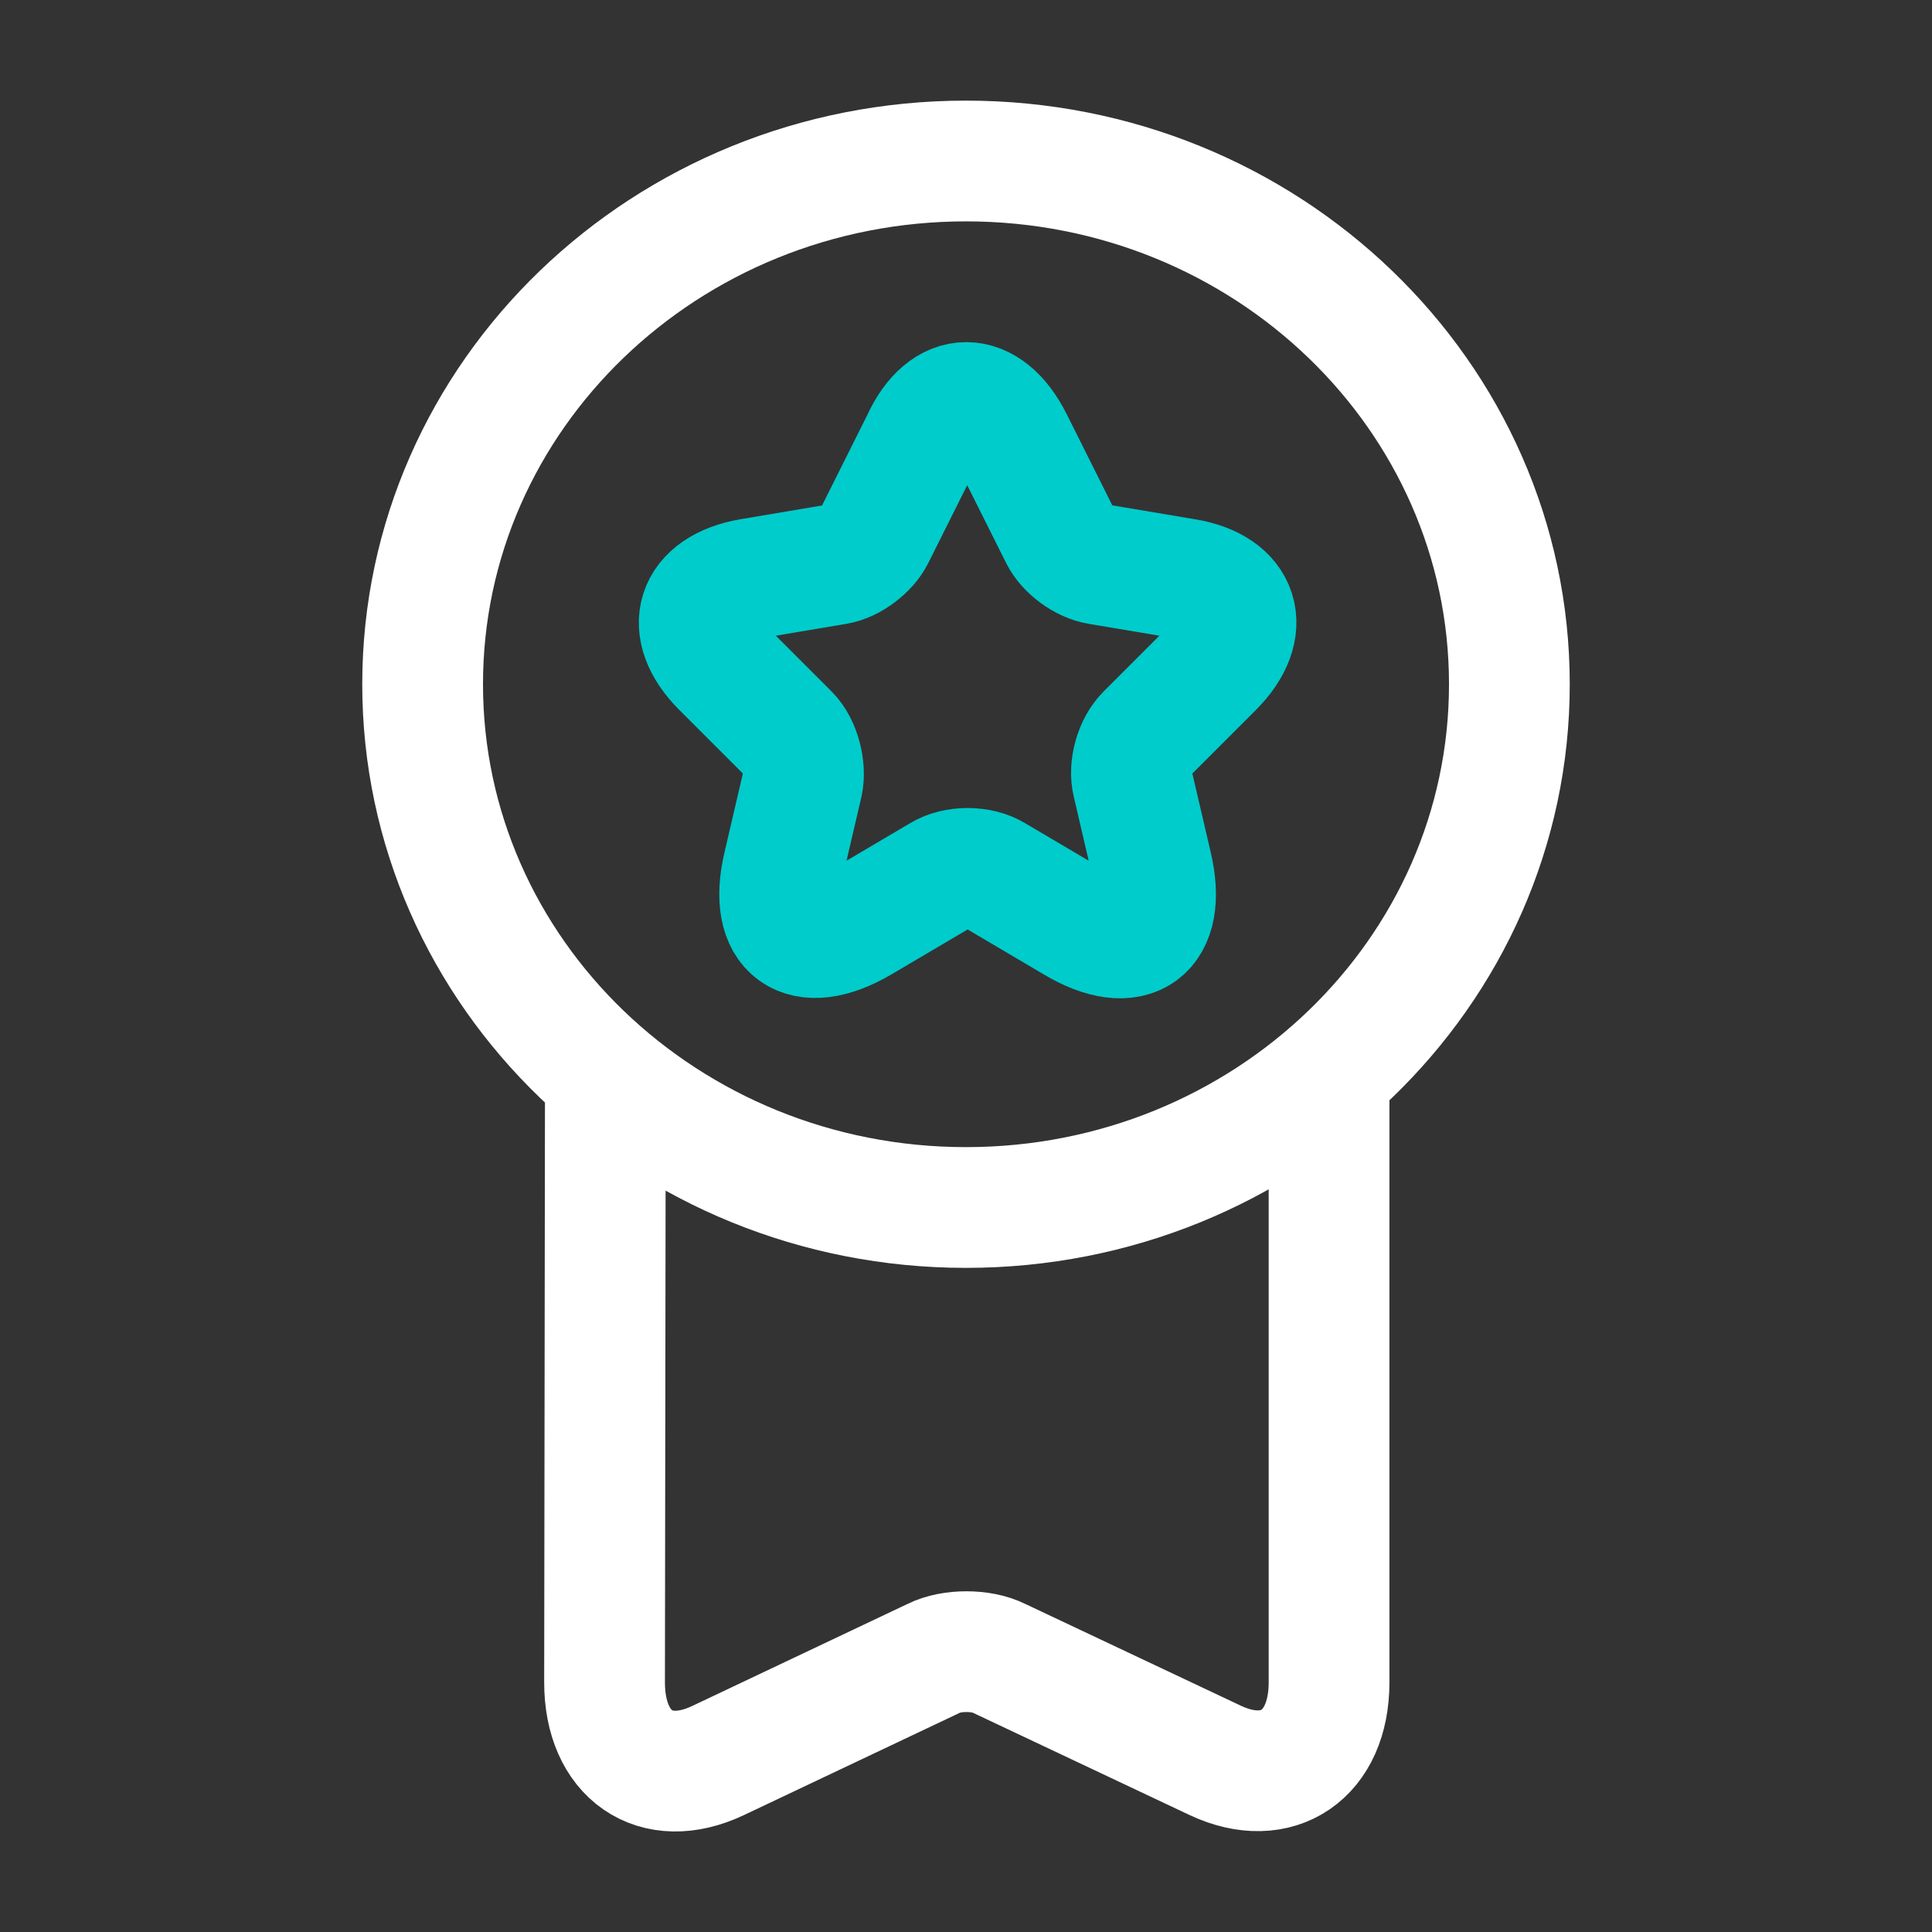 <svg width="24" height="24" viewBox="0 0 24 24" fill="none" xmlns="http://www.w3.org/2000/svg">
<rect x="0" y="0" width="24" height="24" fill="#333333" stroke="none"/>
<path d="M12 15C15.728 15 18.75 12.09 18.75 8.5C18.75 4.91 15.728 2 12 2C8.272 2 5.25 4.91 5.25 8.5C5.25 12.09 8.272 15 12 15Z" stroke="white" stroke-width="1.5" stroke-linecap="round" stroke-linejoin="round"/>
<path d="M12.58 5.48L13.17 6.66C13.25 6.82 13.46 6.98 13.65 7.01L14.72 7.19C15.4 7.3 15.56 7.8 15.07 8.29L14.24 9.12C14.1 9.26 14.02 9.53 14.07 9.73L14.31 10.76C14.5 11.57 14.07 11.89 13.35 11.46L12.35 10.87C12.17 10.76 11.87 10.76 11.69 10.87L10.69 11.46C9.97 11.88 9.54 11.57 9.73 10.76L9.97 9.73C10.01 9.54 9.94 9.26 9.8 9.12L8.97 8.29C8.48 7.8 8.64 7.31 9.32 7.19L10.39 7.01C10.57 6.98 10.78 6.82 10.86 6.66L11.45 5.48C11.74 4.84 12.26 4.84 12.58 5.48Z" stroke="#00CCCC" stroke-width="1.5" stroke-linecap="round" stroke-linejoin="round"/>
<path d="M7.52 13.52L7.51 20.9C7.51 21.8 8.14 22.24 8.92 21.87L11.6 20.6C11.82 20.49 12.19 20.49 12.41 20.6L15.1 21.87C15.87 22.23 16.51 21.8 16.51 20.9V13.34" stroke="white" stroke-width="1.5" stroke-linecap="round" stroke-linejoin="round"/>
</svg>
